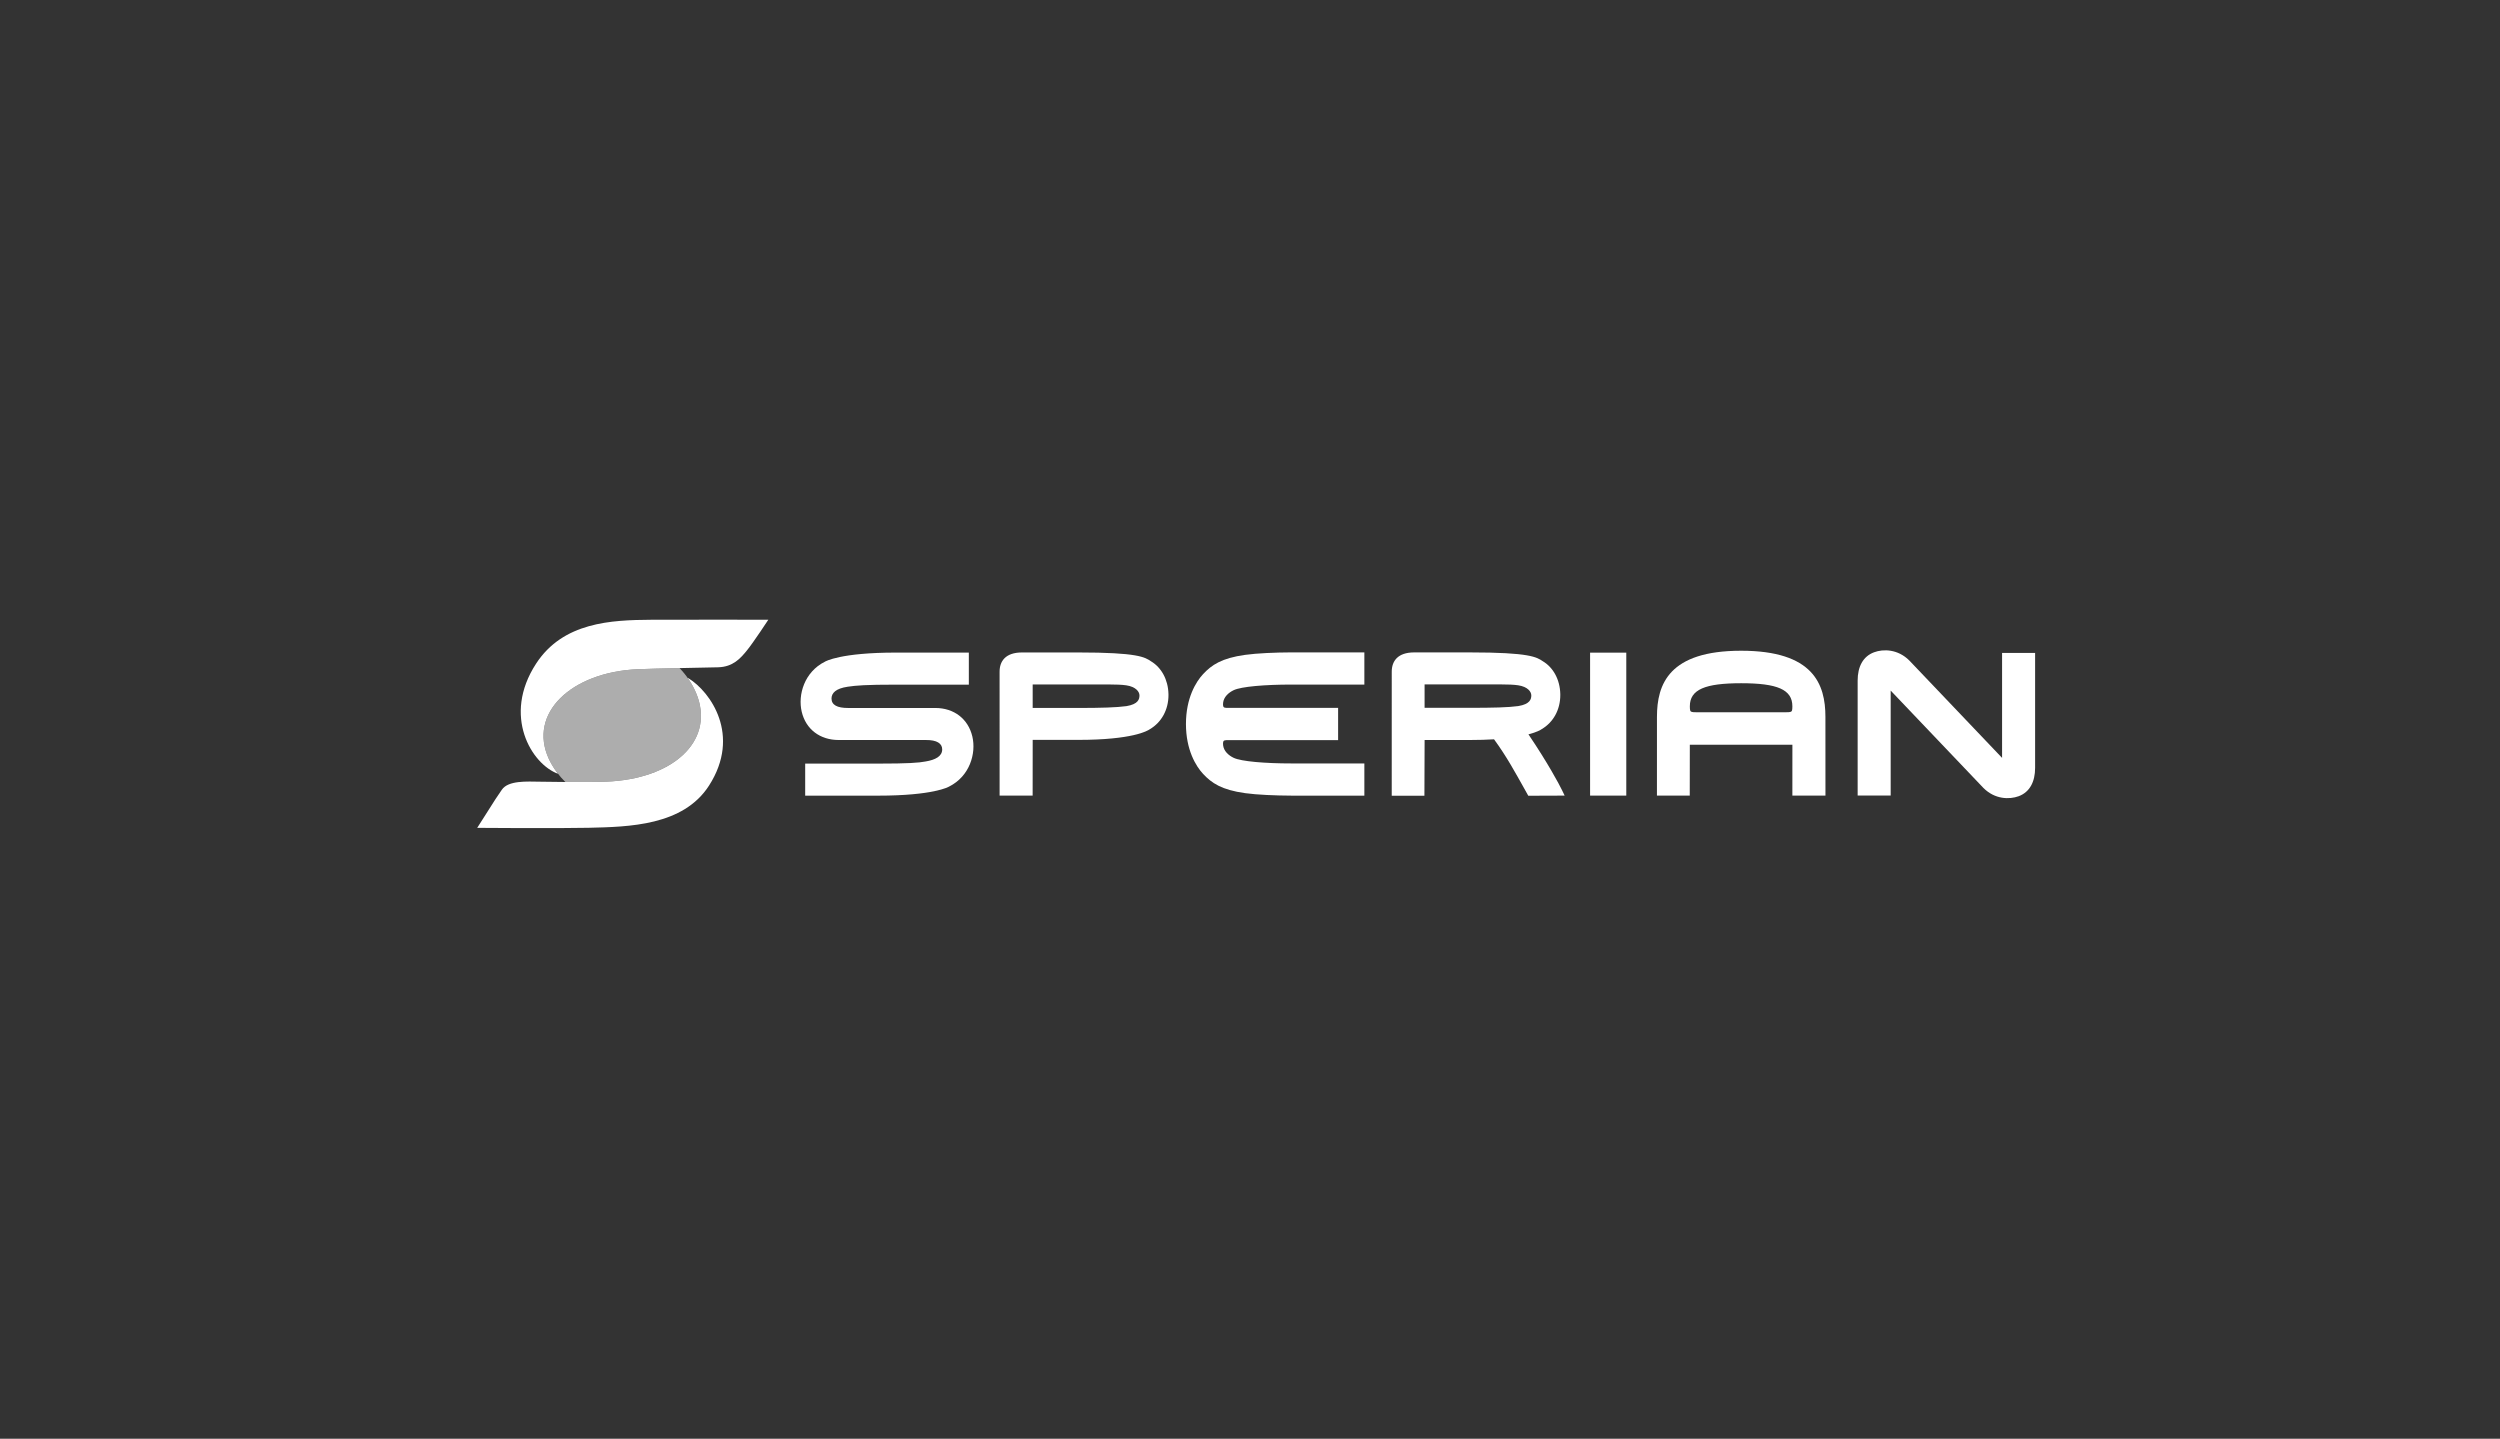 <svg width="351" height="202" viewBox="0 0 351 202" fill="none" xmlns="http://www.w3.org/2000/svg">
<rect x="0" y="0" width="351" height="202" fill="#333333" stroke="none"/>
<path opacity="0.6" d="M77.058 106.553C77.058 106.553 77.059 106.553 77.059 106.555C77.139 106.728 77.232 106.903 77.326 107.079C77.38 107.178 77.435 107.277 77.493 107.377C77.55 107.476 77.612 107.577 77.675 107.677C77.734 107.772 77.791 107.866 77.852 107.957C77.96 108.118 78.075 108.281 78.195 108.443C78.551 108.923 78.947 109.374 79.374 109.792C81.282 109.807 83.507 109.807 85.082 109.747C94.486 109.385 100.112 104.133 97.959 97.89C97.956 97.88 97.951 97.87 97.948 97.86C97.89 97.692 97.822 97.524 97.752 97.355C97.701 97.231 97.647 97.11 97.591 96.99C97.557 96.915 97.522 96.841 97.486 96.765C97.431 96.655 97.377 96.544 97.321 96.435C97.227 96.26 97.129 96.083 97.024 95.907C96.978 95.829 96.929 95.753 96.881 95.677C96.817 95.575 96.75 95.473 96.682 95.371C96.304 94.811 95.878 94.285 95.408 93.801C93.109 93.85 90.716 93.907 89.53 93.958C80.18 94.371 74.106 100.165 77.058 106.553Z" fill="white"/>
<path d="M91.422 87.014C85.823 87.053 79.062 87.339 75.261 93.184C70.494 100.511 74.632 107.282 78.342 108.641L78.27 108.55C78.244 108.514 78.221 108.478 78.195 108.443C78.077 108.284 77.963 108.122 77.853 107.957C77.791 107.864 77.734 107.77 77.676 107.677C77.613 107.578 77.552 107.478 77.493 107.377C77.435 107.277 77.379 107.178 77.326 107.079C77.233 106.906 77.143 106.732 77.059 106.555C77.059 106.553 77.059 106.553 77.059 106.553C74.106 100.165 80.18 94.371 89.531 93.958C90.716 93.907 93.109 93.849 95.408 93.801C97.797 93.75 100.086 93.707 100.813 93.688C102.907 93.632 103.946 92.456 104.878 91.308C105.794 90.182 107.871 87.014 107.871 87.014C107.871 87.014 96.053 86.983 91.422 87.014Z" fill="white"/>
<path d="M96.665 95.23L96.544 95.165C96.592 95.234 96.636 95.302 96.682 95.372C96.75 95.473 96.817 95.575 96.88 95.677C96.928 95.754 96.978 95.831 97.024 95.907C97.128 96.08 97.226 96.256 97.321 96.436C97.378 96.545 97.431 96.656 97.485 96.765C97.522 96.84 97.557 96.915 97.591 96.99C97.646 97.112 97.702 97.234 97.752 97.356C97.822 97.522 97.887 97.691 97.948 97.861C97.951 97.87 97.956 97.88 97.959 97.89C100.112 104.133 94.486 109.385 85.082 109.747C83.508 109.807 81.282 109.807 79.374 109.793C77.799 109.78 76.44 109.758 75.844 109.75C73.969 109.726 71.369 109.554 70.462 110.873C69.749 111.909 69.934 111.599 67 116.231C67 116.231 78.233 116.323 82.645 116.221C88.323 116.088 95.927 115.938 99.551 110.292C104.099 103.202 99.726 97.113 96.665 95.23Z" fill="white"/>
<path d="M228.331 91.632H223.249V111.703H228.331V91.632Z" fill="white"/>
<path d="M187.871 103.914C182.211 103.914 172.702 103.914 172.702 103.914C172.333 103.913 171.924 103.884 171.798 104.036C171.781 104.056 171.67 104.204 171.726 104.645C171.826 105.451 172.473 106.049 173.206 106.399C174.274 106.908 177.612 107.187 181.321 107.187H191.556V111.708H181.321C179.048 111.697 176.491 111.591 174.82 111.359C171.517 110.901 170.115 109.947 168.904 108.644C167.903 107.566 166.508 105.29 166.508 101.651C166.508 98.011 167.903 95.735 168.904 94.657C170.115 93.353 171.517 92.401 174.82 91.942C176.491 91.71 179.048 91.604 181.321 91.594H191.556V96.114H181.321C177.612 96.114 174.274 96.391 173.206 96.902C172.473 97.252 171.826 97.85 171.726 98.656C171.67 99.097 171.781 99.245 171.798 99.265C171.924 99.418 172.333 99.388 172.702 99.388C172.702 99.388 182.211 99.388 187.871 99.388V103.914Z" fill="white"/>
<path d="M238.353 100.006C237.889 99.994 237.547 100.01 237.395 99.889C237.312 99.824 237.254 99.691 237.254 99.164C237.254 96.805 239.39 95.925 244.458 95.925C249.526 95.925 251.649 96.805 251.649 99.164C251.649 99.691 251.59 99.824 251.509 99.889C251.357 100.01 251.015 99.994 250.549 100.006H238.353ZM251.653 104.565C251.653 105.437 251.649 111.703 251.649 111.703H256.294L256.289 100.648C256.289 96.056 254.595 91.363 244.458 91.363C234.32 91.363 232.637 96.056 232.637 100.648L232.634 111.704H237.241C237.241 111.704 237.251 105.437 237.251 104.565H251.653Z" fill="white"/>
<path d="M113.048 111.71H123.267C131.072 111.71 133.177 110.481 133.263 110.428C136.136 108.99 137.084 105.799 136.516 103.398C135.933 100.932 133.944 99.401 131.324 99.401H119.097C117.53 99.407 116.745 98.972 116.745 98.071C116.745 97.322 117.319 96.666 119.018 96.416C120.155 96.242 121.601 96.124 125.79 96.124H136.024V91.623C136.024 91.623 129.47 91.623 125.811 91.623C118.007 91.623 115.902 92.851 115.816 92.903C112.943 94.341 111.994 97.533 112.562 99.934C113.146 102.4 115.135 103.897 117.755 103.897H129.983C131.559 103.883 132.284 104.392 132.284 105.217C132.284 106.191 131.31 106.685 129.96 106.91C129.011 107.098 127.459 107.21 123.29 107.21H113.048V111.71Z" fill="white"/>
<path d="M151.372 103.879C158.992 103.879 161.11 102.616 161.44 102.379C163.084 101.418 164.054 99.637 164.054 97.592C164.054 97.544 164.054 97.494 164.052 97.445C164.006 95.395 163.039 93.705 161.616 92.856C160.742 92.266 159.79 91.605 151.351 91.605H143.494C141.175 91.605 140.342 92.833 140.342 94.308C140.342 94.561 140.344 111.704 140.344 111.704H144.983C144.983 111.704 144.99 104.758 144.99 103.879H151.372ZM144.988 99.397V96.1H151.372C154.922 96.119 156.881 96.035 158.139 96.221C159.486 96.424 159.982 97.129 159.982 97.641C159.98 98.15 159.825 98.863 158.158 99.14C156.78 99.331 154.603 99.397 151.372 99.397H144.988Z" fill="white"/>
<path d="M214.569 111.722L213.878 110.481C212.811 108.595 211.554 106.242 209.764 103.799C208.778 103.86 207.661 103.896 206.385 103.896H200.015C200.015 104.775 199.988 111.722 199.988 111.722H195.399C195.399 111.722 195.401 94.554 195.401 94.301C195.401 92.826 196.235 91.598 198.554 91.598H206.363C214.803 91.598 215.754 92.26 216.628 92.849C218.051 93.697 219.018 95.387 219.065 97.438C219.066 97.487 219.066 97.536 219.066 97.585C219.066 99.63 218.097 101.41 216.452 102.373C216.304 102.478 215.795 102.791 214.594 103.103C217.295 107.089 218.93 110.153 219.309 110.943L219.676 111.703L214.569 111.722ZM206.385 99.378C209.616 99.378 211.792 99.325 213.171 99.132C214.838 98.856 214.994 98.142 214.995 97.634V97.633C214.995 97.122 214.498 96.416 213.151 96.214C211.894 96.027 209.934 96.112 206.385 96.091H200.012V99.378H206.385Z" fill="white"/>
<path d="M278.474 110.63C280.088 112.243 282.122 112.268 283.421 111.789C284.976 111.212 285.729 109.759 285.729 107.819V91.671H281.092C281.092 91.671 281.092 104.255 281.092 106.407L268.07 92.736C266.456 91.124 264.421 91.097 263.124 91.578C261.567 92.154 260.814 93.606 260.814 95.547V111.695H265.451C265.451 111.695 265.451 99.111 265.451 96.959L278.474 110.63Z" fill="white"/>
</svg>
